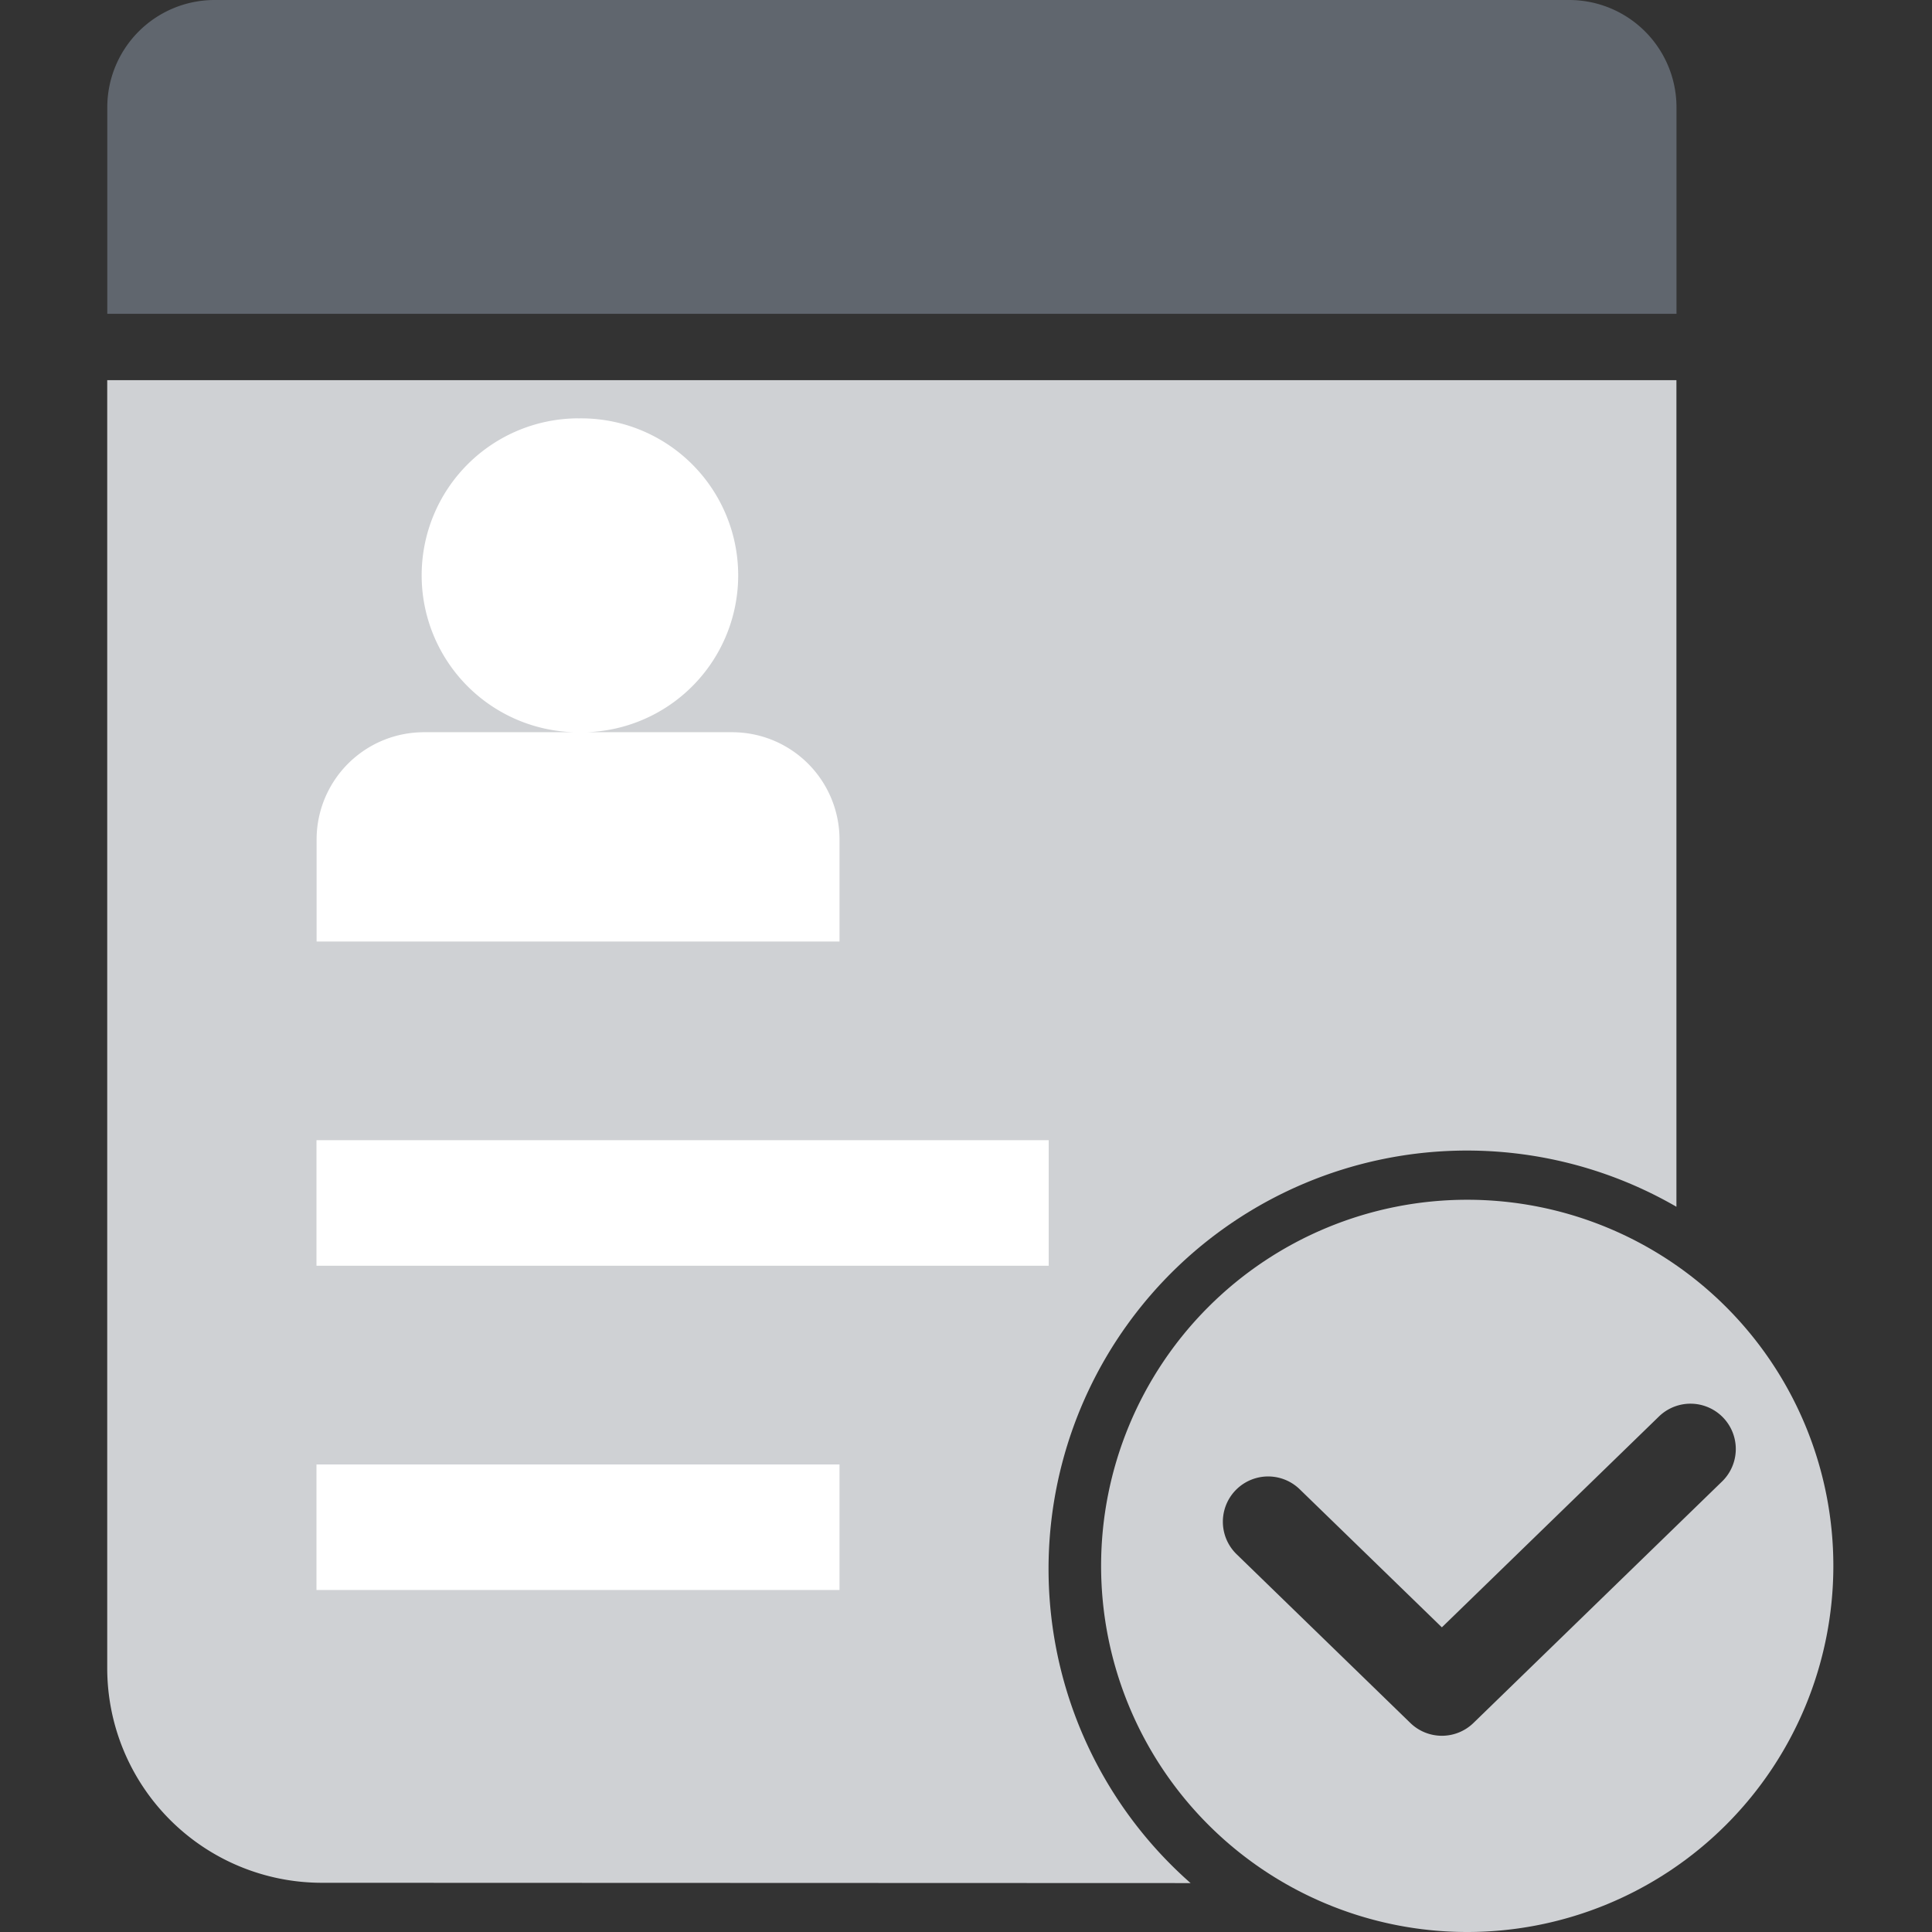 <svg t="1718763884355" class="icon" viewBox="0 0 1024 1024" version="1.1"
    xmlns="http://www.w3.org/2000/svg" p-id="4814" xmlns:xlink="http://www.w3.org/1999/xlink"
    width="32" height="32">
    <rect x="0" y="0" width="1024" height="1024" fill="#333333" stroke="none"/>
    <path
        d="M888.54 201.567v438.046A221.759 221.759 0 0 0 631.037 998.075l-460.414-0.16a113.791 113.791 0 0 1-113.791-113.791V201.503h831.676v0.064z"
        fill="#CFD1D4" p-id="4815"></path>
    <path
        d="M113.759 0H831.676a56.896 56.896 0 0 1 56.896 56.896v109.439H56.864v-109.439A56.896 56.896 0 0 1 113.759 0z"
        fill="#60666E" p-id="4816"></path>
    <path
        d="M388.062 388.094a56.896 56.896 0 0 1 56.896 56.896v54.048H167.807v-54.08a56.896 56.896 0 0 1 56.896-56.864h163.423-0.064zM306.399 221.759a83.2 83.2 0 1 1 0 166.367 83.2 83.2 0 0 1 0-166.399zM167.743 604.317H555.837v66.56H167.743v-66.56z m0 171.871h277.215v66.56H167.743v-66.56z"
        fill="#FFFFFF" p-id="4817"></path>
    <path
        d="M914.876 967.163a194.047 194.047 0 1 1-274.431-274.431 194.047 194.047 0 0 1 274.431 274.431z m-2.144-181.951a24 24 0 0 0-33.472-34.432l-115.039 111.743-75.52-73.344a24 24 0 0 0-33.44 34.432l92.256 89.6a24 24 0 0 0 33.44 0l131.775-127.999z"
        fill="#CFD1D4" p-id="4818"></path>
</svg>
